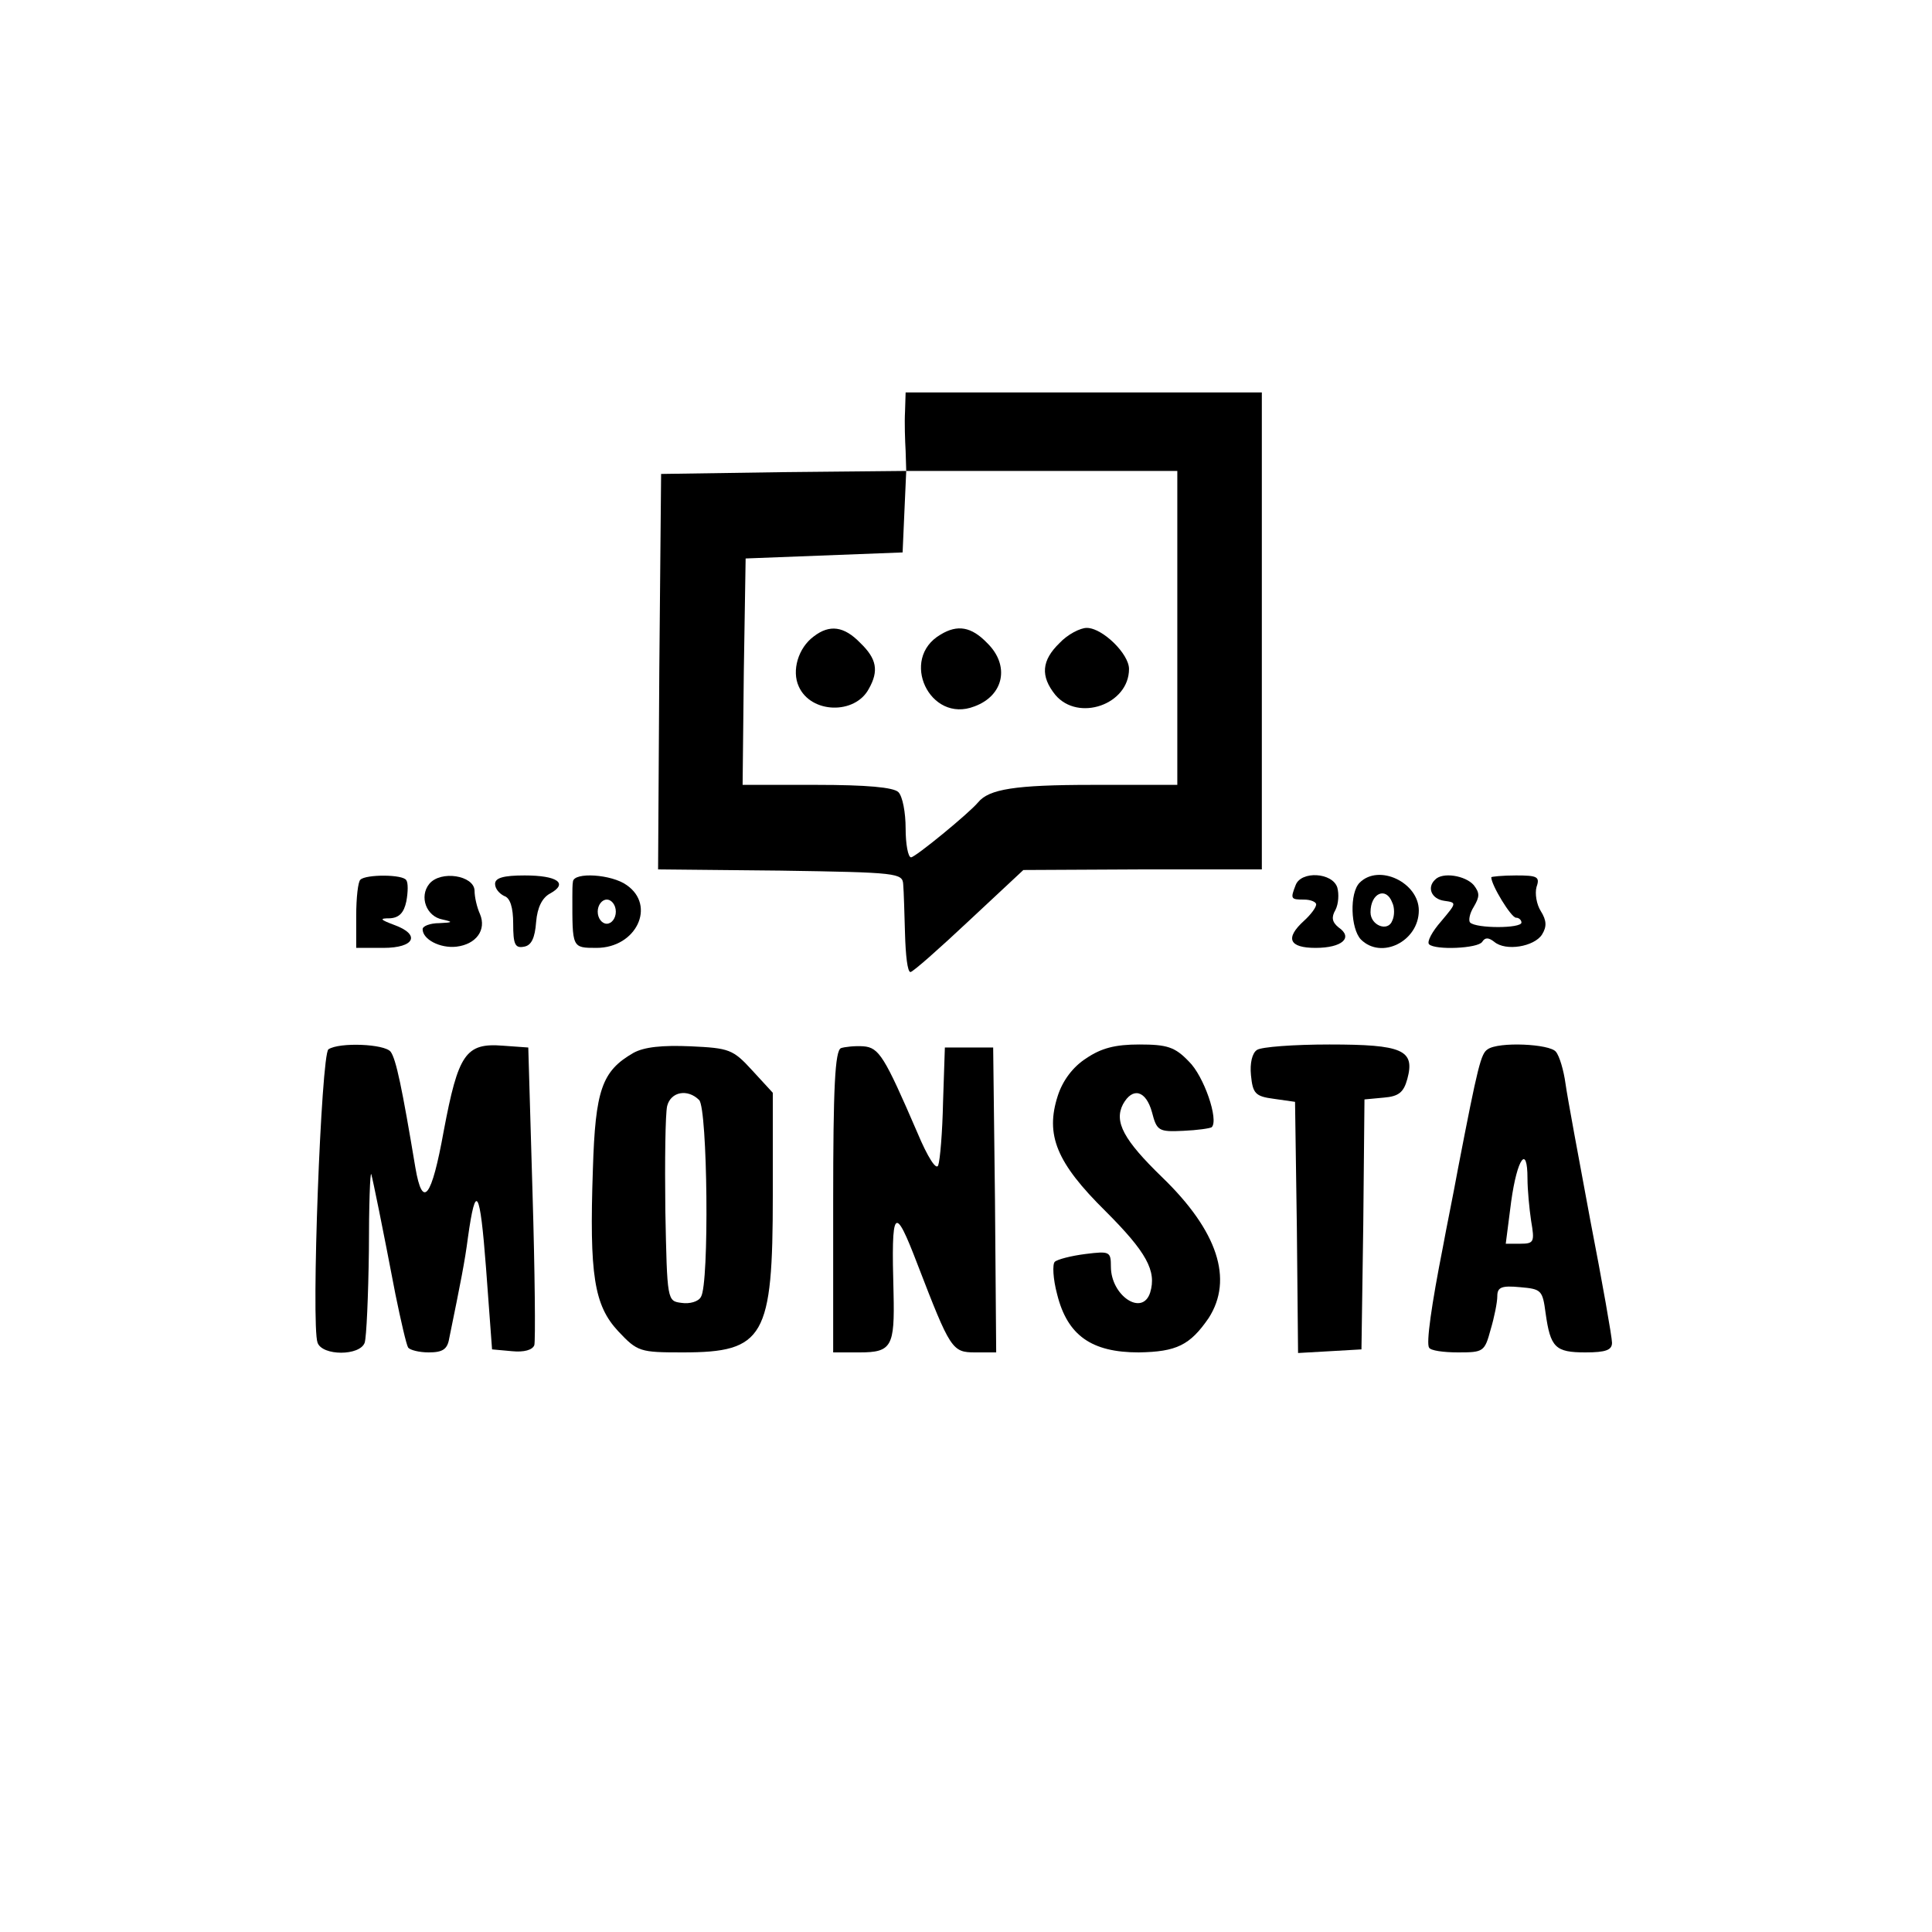 <?xml version="1.0" standalone="no"?>
<!DOCTYPE svg PUBLIC "-//W3C//DTD SVG 20010904//EN"
 "http://www.w3.org/TR/2001/REC-SVG-20010904/DTD/svg10.dtd">
<svg version="1.0" xmlns="http://www.w3.org/2000/svg"
 width="320pt" height="320pt" viewBox="0 0 320 320"
 preserveAspectRatio="xMidYMid meet">

<g transform="translate(0,320) scale(0.1,-0.1)"
fill="#000000" stroke="none">
<path d="M1499 2518 c-1 -18 0 -48 1 -65 l1 -33 -203 -2 -203 -3 -3 -327 -2
-328 202 -2 c195 -3 203 -4 204 -23 1 -11 2 -48 3 -82 1 -35 4 -63 9 -63 4 0
48 39 97 85 l90 84 198 1 197 0 0 395 0 395 -295 0 -295 0 -1 -32z m451 -358
l0 -260 -141 0 c-128 0 -171 -7 -189 -29 -15 -18 -104 -91 -111 -91 -5 0 -9
22 -9 48 0 26 -5 53 -12 60 -8 8 -53 12 -135 12 l-123 0 2 188 3 187 130 5
130 5 3 68 3 67 224 0 225 0 0 -260z"/>
<path d="M1348 2146 c-26 -19 -37 -57 -25 -83 20 -45 93 -47 116 -4 17 30 13
50 -14 76 -27 28 -51 31 -77 11z"/>
<path d="M1558 2149 c-69 -40 -18 -148 56 -119 49 18 59 68 21 105 -26 27 -49
31 -77 14z"/>
<path d="M1755 2135 c-30 -29 -32 -55 -7 -86 38 -45 122 -16 122 43 0 25 -44
68 -70 68 -11 0 -32 -11 -45 -25z"/>
<path d="M597 1743 c-4 -3 -7 -30 -7 -60 l0 -53 45 0 c52 0 62 22 18 38 -24 9
-25 11 -7 11 15 1 23 9 27 28 3 16 3 31 0 35 -5 10 -67 10 -76 1z"/>
<path d="M711 1736 c-17 -21 -5 -54 22 -59 18 -4 17 -5 -5 -6 -16 0 -28 -5
-28 -10 0 -17 29 -32 56 -29 33 4 50 28 39 54 -5 11 -9 28 -9 39 -1 25 -56 34
-75 11z"/>
<path d="M820 1736 c0 -8 7 -16 15 -20 10 -3 15 -19 15 -46 0 -34 3 -41 18
-38 12 2 18 14 20 41 2 24 10 40 23 47 31 17 12 30 -42 30 -35 0 -49 -4 -49
-14z"/>
<path d="M949 1740 c-1 -5 -1 -17 -1 -25 0 -85 -1 -85 40 -85 66 0 99 70 50
104 -25 18 -87 22 -89 6z m71 -50 c0 -11 -7 -20 -15 -20 -8 0 -15 9 -15 20 0
11 7 20 15 20 8 0 15 -9 15 -20z"/>
<path d="M2146 1734 c-9 -23 -8 -24 14 -24 11 0 20 -4 20 -8 0 -5 -9 -17 -20
-27 -32 -29 -25 -45 19 -45 44 0 63 17 38 34 -11 9 -12 17 -5 29 5 10 6 26 3
37 -8 25 -60 28 -69 4z"/>
<path d="M2252 1738 c-17 -17 -15 -76 2 -94 34 -34 96 -3 96 48 0 46 -66 78
-98 46z m54 -33 c4 -8 4 -22 0 -30 -7 -19 -36 -8 -36 14 0 32 26 43 36 16z"/>
<path d="M2377 1743 c-14 -13 -6 -32 15 -35 21 -3 21 -3 -5 -34 -15 -17 -24
-34 -20 -38 10 -10 81 -7 88 4 5 8 11 7 20 0 19 -16 66 -8 79 12 8 13 8 23 -2
39 -7 11 -10 29 -7 40 6 17 1 19 -34 19 -23 0 -41 -2 -41 -3 0 -13 33 -67 41
-67 5 0 9 -4 9 -8 0 -10 -75 -10 -85 0 -3 3 -1 15 6 26 10 17 10 23 0 36 -14
16 -52 22 -64 9z"/>
<path d="M544 1462 c-12 -8 -29 -457 -18 -486 8 -22 70 -22 78 0 3 9 6 77 7
152 0 75 2 133 4 127 3 -11 18 -84 40 -199 9 -44 18 -83 21 -88 3 -4 18 -8 34
-8 23 0 31 5 34 23 19 93 26 128 31 167 13 93 20 81 30 -50 l10 -135 33 -3
c20 -2 34 2 37 10 2 7 1 121 -3 253 l-7 240 -42 3 c-62 5 -74 -14 -98 -141
-20 -111 -35 -131 -47 -61 -22 132 -32 180 -41 192 -10 13 -85 16 -103 4z"/>
<path d="M1049 1456 c-52 -30 -63 -61 -67 -193 -6 -175 2 -225 42 -268 32 -34
36 -35 107 -35 135 0 149 25 149 260 l0 170 -34 37 c-32 35 -38 37 -102 40
-47 2 -77 -1 -95 -11z m109 -78 c14 -14 17 -305 3 -326 -4 -8 -19 -12 -32 -10
-24 3 -24 3 -27 153 -1 83 0 160 3 173 6 24 34 29 53 10z"/>
<path d="M1393 1464 c-10 -4 -13 -65 -13 -255 l0 -249 44 0 c53 0 58 10 56 98
-4 143 1 149 40 47 54 -140 57 -145 95 -145 l35 0 -2 253 -3 252 -40 0 -40 0
-3 -90 c-1 -50 -5 -97 -8 -105 -3 -9 -17 12 -35 55 -54 125 -63 140 -89 142
-14 1 -31 -1 -37 -3z"/>
<path d="M1799 1447 c-22 -14 -39 -37 -47 -62 -21 -65 -2 -111 79 -191 68 -68
85 -99 74 -135 -13 -40 -65 -5 -65 43 0 25 -2 26 -42 21 -24 -3 -47 -9 -51
-13 -4 -4 -3 -28 4 -54 17 -68 57 -96 135 -96 63 1 85 12 116 57 41 64 15 144
-77 233 -64 62 -80 92 -65 121 16 29 38 23 48 -13 8 -31 11 -33 52 -31 23 1
44 4 47 6 12 12 -13 85 -38 109 -23 24 -36 28 -82 28 -40 0 -63 -6 -88 -23z"/>
<path d="M2082 1461 c-8 -5 -12 -22 -10 -42 3 -30 7 -35 38 -39 l35 -5 3 -208
2 -208 53 3 52 3 3 207 2 207 32 3 c25 2 33 9 39 31 13 48 -8 57 -129 57 -59
0 -113 -4 -120 -9z"/>
<path d="M2464 1462 c-11 -7 -16 -26 -49 -197 -8 -44 -20 -102 -25 -130 -19
-96 -28 -160 -23 -167 2 -5 24 -8 48 -8 42 0 44 1 54 38 6 20 11 45 11 55 0
15 7 18 38 15 35 -3 37 -5 42 -43 8 -57 16 -65 66 -65 34 0 44 4 44 16 0 9
-16 100 -36 203 -19 102 -38 204 -41 226 -3 22 -10 46 -16 53 -10 13 -95 17
-113 4z m66 -214 c0 -18 3 -50 6 -70 6 -35 5 -38 -18 -38 l-24 0 9 70 c10 72
27 95 27 38z"/>
</g>
</svg>
